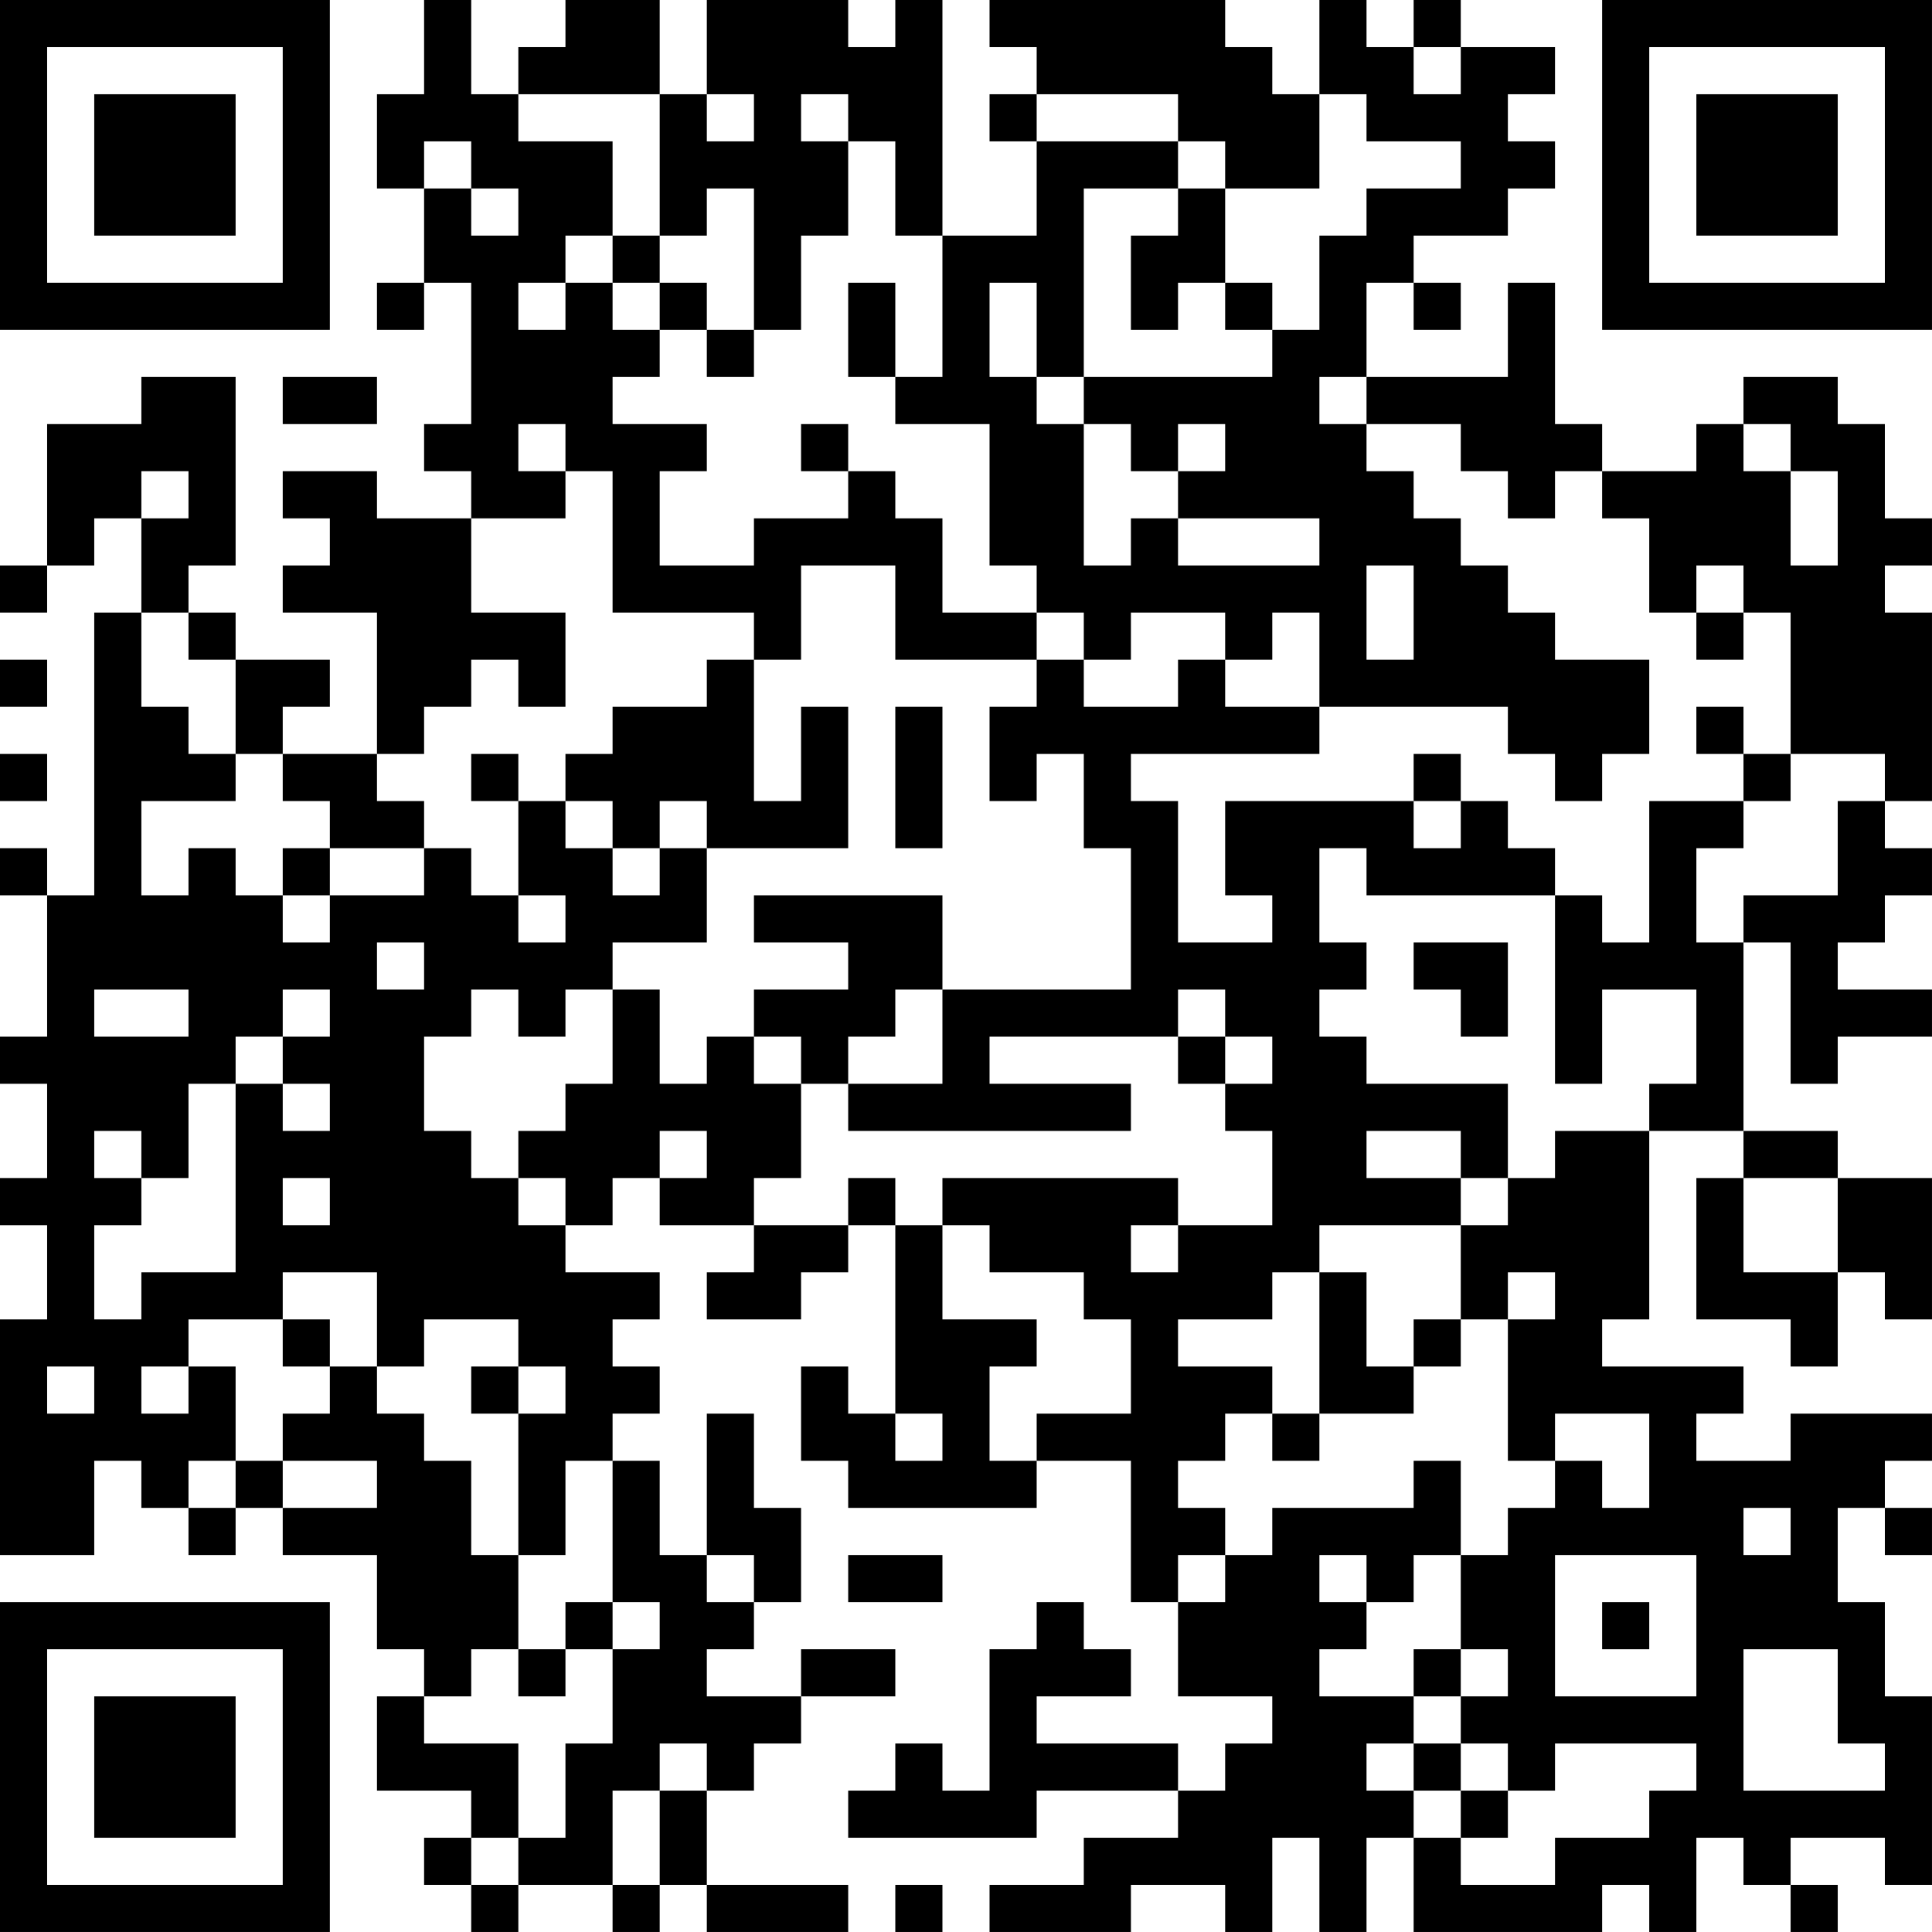 <?xml version="1.0" encoding="UTF-8"?>
<svg xmlns="http://www.w3.org/2000/svg" version="1.1" width="200" height="200" viewBox="0 0 200 200"><rect x="0" y="0" width="200" height="200" fill="#ffffff"/><g transform="scale(4.878)"><g transform="translate(0,0)"><path fill-rule="evenodd" d="M9 0L9 2L8 2L8 4L9 4L9 6L8 6L8 7L9 7L9 6L10 6L10 9L9 9L9 10L10 10L10 11L8 11L8 10L6 10L6 11L7 11L7 12L6 12L6 13L8 13L8 16L6 16L6 15L7 15L7 14L5 14L5 13L4 13L4 12L5 12L5 8L3 8L3 9L1 9L1 12L0 12L0 13L1 13L1 12L2 12L2 11L3 11L3 13L2 13L2 19L1 19L1 18L0 18L0 19L1 19L1 22L0 22L0 23L1 23L1 25L0 25L0 26L1 26L1 28L0 28L0 33L2 33L2 31L3 31L3 32L4 32L4 33L5 33L5 32L6 32L6 33L8 33L8 35L9 35L9 36L8 36L8 38L10 38L10 39L9 39L9 40L10 40L10 41L11 41L11 40L13 40L13 41L14 41L14 40L15 40L15 41L18 41L18 40L15 40L15 38L16 38L16 37L17 37L17 36L19 36L19 35L17 35L17 36L15 36L15 35L16 35L16 34L17 34L17 32L16 32L16 30L15 30L15 33L14 33L14 31L13 31L13 30L14 30L14 29L13 29L13 28L14 28L14 27L12 27L12 26L13 26L13 25L14 25L14 26L16 26L16 27L15 27L15 28L17 28L17 27L18 27L18 26L19 26L19 30L18 30L18 29L17 29L17 31L18 31L18 32L22 32L22 31L24 31L24 34L25 34L25 36L27 36L27 37L26 37L26 38L25 38L25 37L22 37L22 36L24 36L24 35L23 35L23 34L22 34L22 35L21 35L21 38L20 38L20 37L19 37L19 38L18 38L18 39L22 39L22 38L25 38L25 39L23 39L23 40L21 40L21 41L24 41L24 40L26 40L26 41L27 41L27 39L28 39L28 41L29 41L29 39L30 39L30 41L34 41L34 40L35 40L35 41L36 41L36 39L37 39L37 40L38 40L38 41L39 41L39 40L38 40L38 39L40 39L40 40L41 40L41 36L40 36L40 34L39 34L39 32L40 32L40 33L41 33L41 32L40 32L40 31L41 31L41 30L38 30L38 31L36 31L36 30L37 30L37 29L34 29L34 28L35 28L35 24L37 24L37 25L36 25L36 28L38 28L38 29L39 29L39 27L40 27L40 28L41 28L41 25L39 25L39 24L37 24L37 20L38 20L38 23L39 23L39 22L41 22L41 21L39 21L39 20L40 20L40 19L41 19L41 18L40 18L40 17L41 17L41 13L40 13L40 12L41 12L41 11L40 11L40 9L39 9L39 8L37 8L37 9L36 9L36 10L34 10L34 9L33 9L33 6L32 6L32 8L29 8L29 6L30 6L30 7L31 7L31 6L30 6L30 5L32 5L32 4L33 4L33 3L32 3L32 2L33 2L33 1L31 1L31 0L30 0L30 1L29 1L29 0L28 0L28 2L27 2L27 1L26 1L26 0L21 0L21 1L22 1L22 2L21 2L21 3L22 3L22 5L20 5L20 0L19 0L19 1L18 1L18 0L15 0L15 2L14 2L14 0L12 0L12 1L11 1L11 2L10 2L10 0ZM30 1L30 2L31 2L31 1ZM11 2L11 3L13 3L13 5L12 5L12 6L11 6L11 7L12 7L12 6L13 6L13 7L14 7L14 8L13 8L13 9L15 9L15 10L14 10L14 12L16 12L16 11L18 11L18 10L19 10L19 11L20 11L20 13L22 13L22 14L19 14L19 12L17 12L17 14L16 14L16 13L13 13L13 10L12 10L12 9L11 9L11 10L12 10L12 11L10 11L10 13L12 13L12 15L11 15L11 14L10 14L10 15L9 15L9 16L8 16L8 17L9 17L9 18L7 18L7 17L6 17L6 16L5 16L5 14L4 14L4 13L3 13L3 15L4 15L4 16L5 16L5 17L3 17L3 19L4 19L4 18L5 18L5 19L6 19L6 20L7 20L7 19L9 19L9 18L10 18L10 19L11 19L11 20L12 20L12 19L11 19L11 17L12 17L12 18L13 18L13 19L14 19L14 18L15 18L15 20L13 20L13 21L12 21L12 22L11 22L11 21L10 21L10 22L9 22L9 24L10 24L10 25L11 25L11 26L12 26L12 25L11 25L11 24L12 24L12 23L13 23L13 21L14 21L14 23L15 23L15 22L16 22L16 23L17 23L17 25L16 25L16 26L18 26L18 25L19 25L19 26L20 26L20 28L22 28L22 29L21 29L21 31L22 31L22 30L24 30L24 28L23 28L23 27L21 27L21 26L20 26L20 25L25 25L25 26L24 26L24 27L25 27L25 26L27 26L27 24L26 24L26 23L27 23L27 22L26 22L26 21L25 21L25 22L21 22L21 23L24 23L24 24L18 24L18 23L20 23L20 21L24 21L24 18L23 18L23 16L22 16L22 17L21 17L21 15L22 15L22 14L23 14L23 15L25 15L25 14L26 14L26 15L28 15L28 16L24 16L24 17L25 17L25 20L27 20L27 19L26 19L26 17L30 17L30 18L31 18L31 17L32 17L32 18L33 18L33 19L29 19L29 18L28 18L28 20L29 20L29 21L28 21L28 22L29 22L29 23L32 23L32 25L31 25L31 24L29 24L29 25L31 25L31 26L28 26L28 27L27 27L27 28L25 28L25 29L27 29L27 30L26 30L26 31L25 31L25 32L26 32L26 33L25 33L25 34L26 34L26 33L27 33L27 32L30 32L30 31L31 31L31 33L30 33L30 34L29 34L29 33L28 33L28 34L29 34L29 35L28 35L28 36L30 36L30 37L29 37L29 38L30 38L30 39L31 39L31 40L33 40L33 39L35 39L35 38L36 38L36 37L33 37L33 38L32 38L32 37L31 37L31 36L32 36L32 35L31 35L31 33L32 33L32 32L33 32L33 31L34 31L34 32L35 32L35 30L33 30L33 31L32 31L32 28L33 28L33 27L32 27L32 28L31 28L31 26L32 26L32 25L33 25L33 24L35 24L35 23L36 23L36 21L34 21L34 23L33 23L33 19L34 19L34 20L35 20L35 17L37 17L37 18L36 18L36 20L37 20L37 19L39 19L39 17L40 17L40 16L38 16L38 13L37 13L37 12L36 12L36 13L35 13L35 11L34 11L34 10L33 10L33 11L32 11L32 10L31 10L31 9L29 9L29 8L28 8L28 9L29 9L29 10L30 10L30 11L31 11L31 12L32 12L32 13L33 13L33 14L35 14L35 16L34 16L34 17L33 17L33 16L32 16L32 15L28 15L28 13L27 13L27 14L26 14L26 13L24 13L24 14L23 14L23 13L22 13L22 12L21 12L21 9L19 9L19 8L20 8L20 5L19 5L19 3L18 3L18 2L17 2L17 3L18 3L18 5L17 5L17 7L16 7L16 4L15 4L15 5L14 5L14 2ZM15 2L15 3L16 3L16 2ZM22 2L22 3L25 3L25 4L23 4L23 8L22 8L22 6L21 6L21 8L22 8L22 9L23 9L23 12L24 12L24 11L25 11L25 12L28 12L28 11L25 11L25 10L26 10L26 9L25 9L25 10L24 10L24 9L23 9L23 8L27 8L27 7L28 7L28 5L29 5L29 4L31 4L31 3L29 3L29 2L28 2L28 4L26 4L26 3L25 3L25 2ZM9 3L9 4L10 4L10 5L11 5L11 4L10 4L10 3ZM25 4L25 5L24 5L24 7L25 7L25 6L26 6L26 7L27 7L27 6L26 6L26 4ZM13 5L13 6L14 6L14 7L15 7L15 8L16 8L16 7L15 7L15 6L14 6L14 5ZM18 6L18 8L19 8L19 6ZM6 8L6 9L8 9L8 8ZM17 9L17 10L18 10L18 9ZM37 9L37 10L38 10L38 12L39 12L39 10L38 10L38 9ZM3 10L3 11L4 11L4 10ZM29 12L29 14L30 14L30 12ZM36 13L36 14L37 14L37 13ZM0 14L0 15L1 15L1 14ZM15 14L15 15L13 15L13 16L12 16L12 17L13 17L13 18L14 18L14 17L15 17L15 18L18 18L18 15L17 15L17 17L16 17L16 14ZM19 15L19 18L20 18L20 15ZM36 15L36 16L37 16L37 17L38 17L38 16L37 16L37 15ZM0 16L0 17L1 17L1 16ZM10 16L10 17L11 17L11 16ZM30 16L30 17L31 17L31 16ZM6 18L6 19L7 19L7 18ZM16 19L16 20L18 20L18 21L16 21L16 22L17 22L17 23L18 23L18 22L19 22L19 21L20 21L20 19ZM8 20L8 21L9 21L9 20ZM30 20L30 21L31 21L31 22L32 22L32 20ZM2 21L2 22L4 22L4 21ZM6 21L6 22L5 22L5 23L4 23L4 25L3 25L3 24L2 24L2 25L3 25L3 26L2 26L2 28L3 28L3 27L5 27L5 23L6 23L6 24L7 24L7 23L6 23L6 22L7 22L7 21ZM25 22L25 23L26 23L26 22ZM14 24L14 25L15 25L15 24ZM6 25L6 26L7 26L7 25ZM37 25L37 27L39 27L39 25ZM6 27L6 28L4 28L4 29L3 29L3 30L4 30L4 29L5 29L5 31L4 31L4 32L5 32L5 31L6 31L6 32L8 32L8 31L6 31L6 30L7 30L7 29L8 29L8 30L9 30L9 31L10 31L10 33L11 33L11 35L10 35L10 36L9 36L9 37L11 37L11 39L10 39L10 40L11 40L11 39L12 39L12 37L13 37L13 35L14 35L14 34L13 34L13 31L12 31L12 33L11 33L11 30L12 30L12 29L11 29L11 28L9 28L9 29L8 29L8 27ZM28 27L28 30L27 30L27 31L28 31L28 30L30 30L30 29L31 29L31 28L30 28L30 29L29 29L29 27ZM6 28L6 29L7 29L7 28ZM1 29L1 30L2 30L2 29ZM10 29L10 30L11 30L11 29ZM19 30L19 31L20 31L20 30ZM37 32L37 33L38 33L38 32ZM15 33L15 34L16 34L16 33ZM18 33L18 34L20 34L20 33ZM33 33L33 36L36 36L36 33ZM12 34L12 35L11 35L11 36L12 36L12 35L13 35L13 34ZM34 34L34 35L35 35L35 34ZM30 35L30 36L31 36L31 35ZM37 35L37 38L40 38L40 37L39 37L39 35ZM14 37L14 38L13 38L13 40L14 40L14 38L15 38L15 37ZM30 37L30 38L31 38L31 39L32 39L32 38L31 38L31 37ZM19 40L19 41L20 41L20 40ZM0 0L0 7L7 7L7 0ZM1 1L1 6L6 6L6 1ZM2 2L2 5L5 5L5 2ZM34 0L34 7L41 7L41 0ZM35 1L35 6L40 6L40 1ZM36 2L36 5L39 5L39 2ZM0 34L0 41L7 41L7 34ZM1 35L1 40L6 40L6 35ZM2 36L2 39L5 39L5 36Z" fill="#000000"/></g></g></svg>
